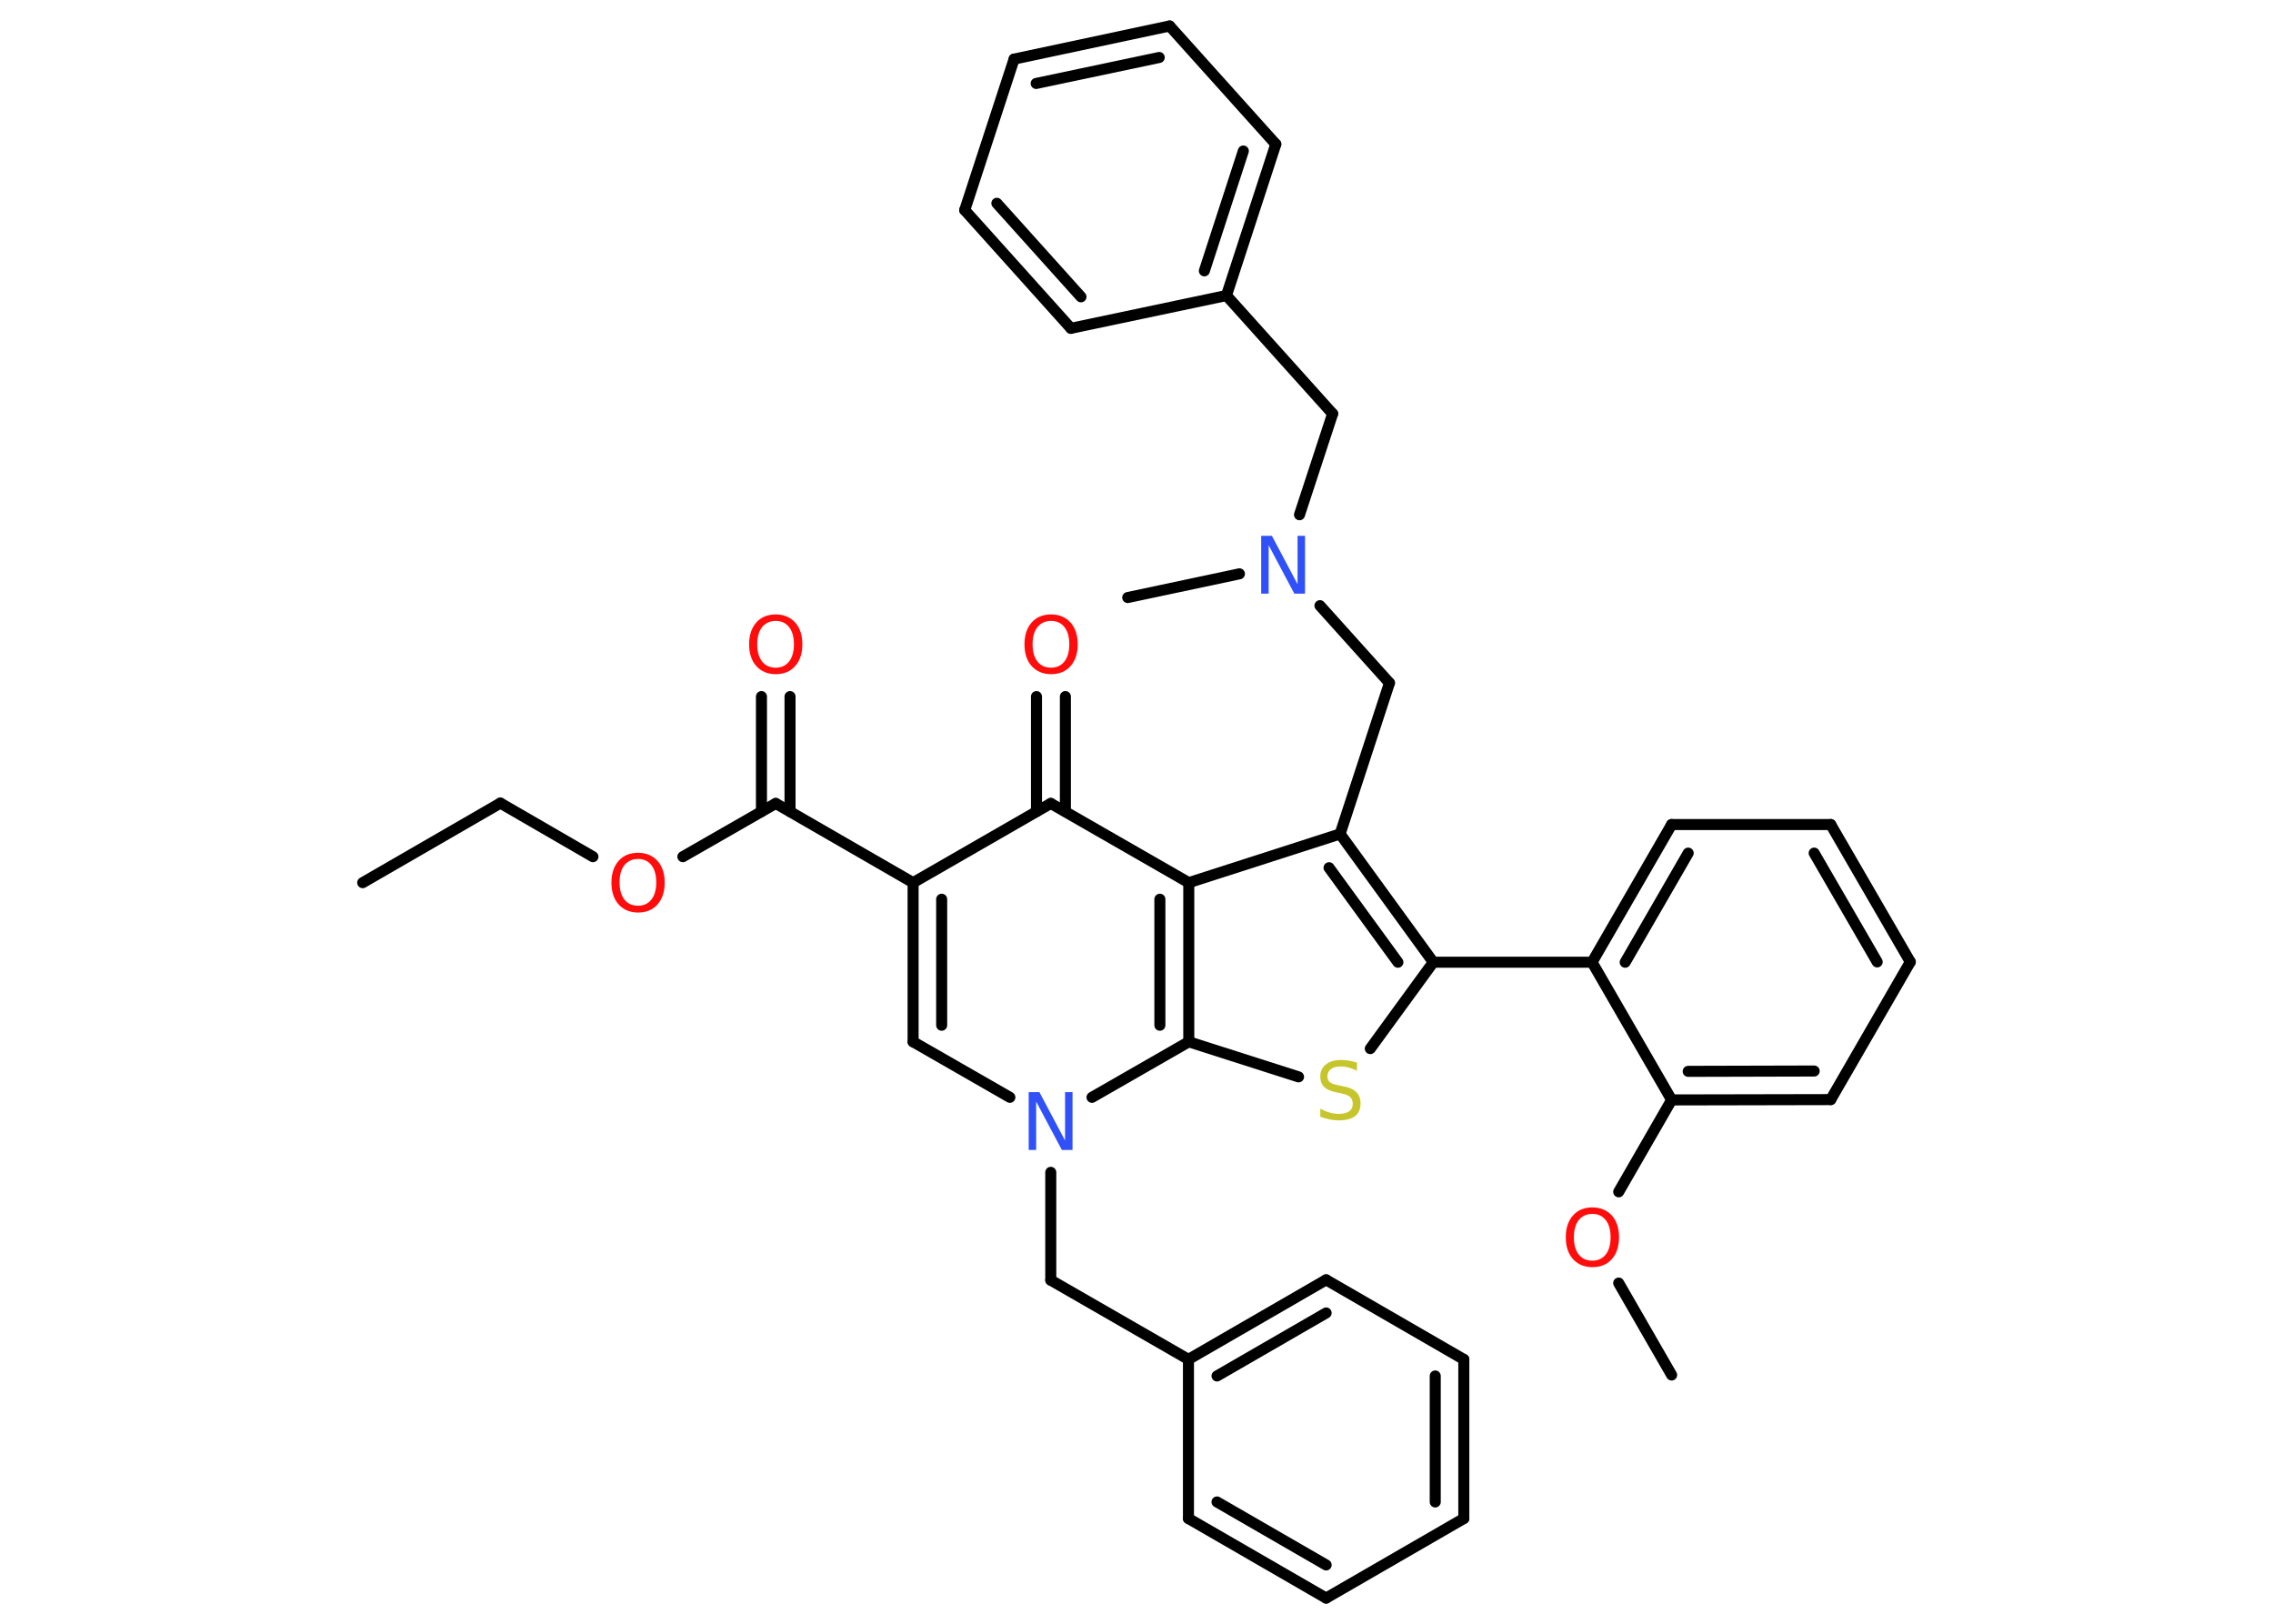 <?xml version='1.0' encoding='UTF-8'?>
<!DOCTYPE svg PUBLIC "-//W3C//DTD SVG 1.1//EN" "http://www.w3.org/Graphics/SVG/1.1/DTD/svg11.dtd">
<svg version='1.2' xmlns='http://www.w3.org/2000/svg' xmlns:xlink='http://www.w3.org/1999/xlink' width='70.0mm' height='50.0mm' viewBox='0 0 70.0 50.0'>
  <desc>Generated by the Chemistry Development Kit (http://github.com/cdk)</desc>
  <g stroke-linecap='round' stroke-linejoin='round' stroke='#000000' stroke-width='.34' fill='#FF0D0D'>
    <rect x='.0' y='.0' width='70.0' height='50.0' fill='#FFFFFF' stroke='none'/>
    <g id='mol1' class='mol'>
      <line id='mol1bnd1' class='bond' x1='11.17' y1='27.18' x2='15.41' y2='24.73'/>
      <line id='mol1bnd2' class='bond' x1='15.41' y1='24.73' x2='18.26' y2='26.38'/>
      <line id='mol1bnd3' class='bond' x1='21.03' y1='26.38' x2='23.89' y2='24.74'/>
      <g id='mol1bnd4' class='bond'>
        <line x1='23.45' y1='24.99' x2='23.45' y2='21.45'/>
        <line x1='24.33' y1='24.99' x2='24.33' y2='21.45'/>
      </g>
      <line id='mol1bnd5' class='bond' x1='23.89' y1='24.74' x2='28.12' y2='27.18'/>
      <g id='mol1bnd6' class='bond'>
        <line x1='28.12' y1='27.18' x2='28.12' y2='32.08'/>
        <line x1='29.0' y1='27.69' x2='29.0' y2='31.57'/>
      </g>
      <line id='mol1bnd7' class='bond' x1='28.12' y1='32.08' x2='31.1' y2='33.79'/>
      <line id='mol1bnd8' class='bond' x1='32.36' y1='36.1' x2='32.36' y2='39.42'/>
      <line id='mol1bnd9' class='bond' x1='32.36' y1='39.42' x2='36.6' y2='41.86'/>
      <g id='mol1bnd10' class='bond'>
        <line x1='40.84' y1='39.41' x2='36.6' y2='41.86'/>
        <line x1='40.84' y1='40.43' x2='37.48' y2='42.37'/>
      </g>
      <line id='mol1bnd11' class='bond' x1='40.84' y1='39.41' x2='45.08' y2='41.86'/>
      <g id='mol1bnd12' class='bond'>
        <line x1='45.08' y1='46.76' x2='45.08' y2='41.86'/>
        <line x1='44.2' y1='46.25' x2='44.2' y2='42.37'/>
      </g>
      <line id='mol1bnd13' class='bond' x1='45.08' y1='46.76' x2='40.84' y2='49.21'/>
      <g id='mol1bnd14' class='bond'>
        <line x1='36.6' y1='46.76' x2='40.84' y2='49.21'/>
        <line x1='37.48' y1='46.25' x2='40.84' y2='48.19'/>
      </g>
      <line id='mol1bnd15' class='bond' x1='36.6' y1='41.86' x2='36.6' y2='46.76'/>
      <line id='mol1bnd16' class='bond' x1='33.63' y1='33.79' x2='36.61' y2='32.08'/>
      <line id='mol1bnd17' class='bond' x1='36.61' y1='32.08' x2='39.99' y2='33.16'/>
      <line id='mol1bnd18' class='bond' x1='42.2' y1='32.29' x2='44.14' y2='29.63'/>
      <line id='mol1bnd19' class='bond' x1='44.14' y1='29.63' x2='49.03' y2='29.63'/>
      <g id='mol1bnd20' class='bond'>
        <line x1='51.48' y1='25.39' x2='49.03' y2='29.63'/>
        <line x1='51.99' y1='26.27' x2='50.05' y2='29.63'/>
      </g>
      <line id='mol1bnd21' class='bond' x1='51.48' y1='25.39' x2='56.38' y2='25.39'/>
      <g id='mol1bnd22' class='bond'>
        <line x1='58.83' y1='29.62' x2='56.38' y2='25.39'/>
        <line x1='57.81' y1='29.62' x2='55.87' y2='26.27'/>
      </g>
      <line id='mol1bnd23' class='bond' x1='58.83' y1='29.62' x2='56.38' y2='33.86'/>
      <g id='mol1bnd24' class='bond'>
        <line x1='51.48' y1='33.87' x2='56.38' y2='33.86'/>
        <line x1='51.99' y1='32.99' x2='55.87' y2='32.98'/>
      </g>
      <line id='mol1bnd25' class='bond' x1='49.03' y1='29.63' x2='51.48' y2='33.87'/>
      <line id='mol1bnd26' class='bond' x1='51.48' y1='33.87' x2='49.85' y2='36.7'/>
      <line id='mol1bnd27' class='bond' x1='49.85' y1='39.51' x2='51.48' y2='42.34'/>
      <g id='mol1bnd28' class='bond'>
        <line x1='44.14' y1='29.63' x2='41.27' y2='25.68'/>
        <line x1='43.05' y1='29.63' x2='40.93' y2='26.72'/>
      </g>
      <line id='mol1bnd29' class='bond' x1='41.27' y1='25.68' x2='42.79' y2='21.03'/>
      <line id='mol1bnd30' class='bond' x1='42.79' y1='21.03' x2='40.65' y2='18.65'/>
      <line id='mol1bnd31' class='bond' x1='38.17' y1='17.67' x2='34.73' y2='18.4'/>
      <line id='mol1bnd32' class='bond' x1='40.02' y1='15.85' x2='41.04' y2='12.74'/>
      <line id='mol1bnd33' class='bond' x1='41.04' y1='12.74' x2='37.77' y2='9.1'/>
      <g id='mol1bnd34' class='bond'>
        <line x1='37.77' y1='9.1' x2='39.29' y2='4.44'/>
        <line x1='37.09' y1='8.34' x2='38.29' y2='4.65'/>
      </g>
      <line id='mol1bnd35' class='bond' x1='39.29' y1='4.44' x2='36.02' y2='.8'/>
      <g id='mol1bnd36' class='bond'>
        <line x1='36.02' y1='.8' x2='31.23' y2='1.82'/>
        <line x1='35.7' y1='1.77' x2='31.91' y2='2.57'/>
      </g>
      <line id='mol1bnd37' class='bond' x1='31.23' y1='1.82' x2='29.71' y2='6.47'/>
      <g id='mol1bnd38' class='bond'>
        <line x1='29.71' y1='6.47' x2='32.98' y2='10.11'/>
        <line x1='30.7' y1='6.26' x2='33.29' y2='9.14'/>
      </g>
      <line id='mol1bnd39' class='bond' x1='37.77' y1='9.1' x2='32.98' y2='10.11'/>
      <line id='mol1bnd40' class='bond' x1='41.27' y1='25.68' x2='36.61' y2='27.18'/>
      <g id='mol1bnd41' class='bond'>
        <line x1='36.61' y1='32.08' x2='36.61' y2='27.18'/>
        <line x1='35.72' y1='31.57' x2='35.72' y2='27.69'/>
      </g>
      <line id='mol1bnd42' class='bond' x1='36.61' y1='27.18' x2='32.36' y2='24.74'/>
      <line id='mol1bnd43' class='bond' x1='28.12' y1='27.18' x2='32.36' y2='24.74'/>
      <g id='mol1bnd44' class='bond'>
        <line x1='31.92' y1='24.99' x2='31.92' y2='21.45'/>
        <line x1='32.81' y1='24.99' x2='32.81' y2='21.45'/>
      </g>
      <path id='mol1atm3' class='atom' d='M19.65 26.45q-.26 .0 -.42 .19q-.15 .19 -.15 .53q.0 .34 .15 .53q.15 .19 .42 .19q.26 .0 .41 -.19q.15 -.19 .15 -.53q.0 -.34 -.15 -.53q-.15 -.19 -.41 -.19zM19.65 26.26q.37 .0 .6 .25q.22 .25 .22 .67q.0 .42 -.22 .67q-.22 .25 -.6 .25q-.37 .0 -.6 -.25q-.22 -.25 -.22 -.67q.0 -.42 .22 -.67q.22 -.25 .6 -.25z' stroke='none'/>
      <path id='mol1atm5' class='atom' d='M23.89 19.12q-.26 .0 -.42 .19q-.15 .19 -.15 .53q.0 .34 .15 .53q.15 .19 .42 .19q.26 .0 .41 -.19q.15 -.19 .15 -.53q.0 -.34 -.15 -.53q-.15 -.19 -.41 -.19zM23.89 18.92q.37 .0 .6 .25q.22 .25 .22 .67q.0 .42 -.22 .67q-.22 .25 -.6 .25q-.37 .0 -.6 -.25q-.22 -.25 -.22 -.67q.0 -.42 .22 -.67q.22 -.25 .6 -.25z' stroke='none'/>
      <path id='mol1atm8' class='atom' d='M31.69 33.63h.32l.79 1.49v-1.49h.23v1.78h-.33l-.79 -1.49v1.49h-.23v-1.78z' stroke='none' fill='#3050F8'/>
      <path id='mol1atm17' class='atom' d='M41.79 32.74v.23q-.13 -.06 -.26 -.1q-.12 -.03 -.24 -.03q-.2 .0 -.3 .08q-.11 .08 -.11 .22q.0 .12 .07 .18q.07 .06 .27 .1l.15 .03q.27 .05 .4 .18q.13 .13 .13 .35q.0 .26 -.17 .39q-.17 .13 -.51 .13q-.13 .0 -.27 -.03q-.14 -.03 -.29 -.08v-.25q.15 .08 .29 .12q.14 .04 .28 .04q.21 .0 .32 -.08q.11 -.08 .11 -.23q.0 -.13 -.08 -.21q-.08 -.07 -.26 -.11l-.15 -.03q-.27 -.05 -.39 -.17q-.12 -.11 -.12 -.32q.0 -.24 .17 -.37q.17 -.14 .46 -.14q.12 .0 .25 .02q.13 .02 .27 .07z' stroke='none' fill='#C6C62C'/>
      <path id='mol1atm25' class='atom' d='M49.04 37.38q-.26 .0 -.42 .19q-.15 .19 -.15 .53q.0 .34 .15 .53q.15 .19 .42 .19q.26 .0 .41 -.19q.15 -.19 .15 -.53q.0 -.34 -.15 -.53q-.15 -.19 -.41 -.19zM49.04 37.18q.37 .0 .6 .25q.22 .25 .22 .67q.0 .42 -.22 .67q-.22 .25 -.6 .25q-.37 .0 -.6 -.25q-.22 -.25 -.22 -.67q.0 -.42 .22 -.67q.22 -.25 .6 -.25z' stroke='none'/>
      <path id='mol1atm29' class='atom' d='M38.85 16.5h.32l.79 1.49v-1.49h.23v1.78h-.33l-.79 -1.49v1.49h-.23v-1.78z' stroke='none' fill='#3050F8'/>
      <path id='mol1atm40' class='atom' d='M32.37 19.12q-.26 .0 -.42 .19q-.15 .19 -.15 .53q.0 .34 .15 .53q.15 .19 .42 .19q.26 .0 .41 -.19q.15 -.19 .15 -.53q.0 -.34 -.15 -.53q-.15 -.19 -.41 -.19zM32.37 18.92q.37 .0 .6 .25q.22 .25 .22 .67q.0 .42 -.22 .67q-.22 .25 -.6 .25q-.37 .0 -.6 -.25q-.22 -.25 -.22 -.67q.0 -.42 .22 -.67q.22 -.25 .6 -.25z' stroke='none'/>
    </g>
  </g>
</svg>
